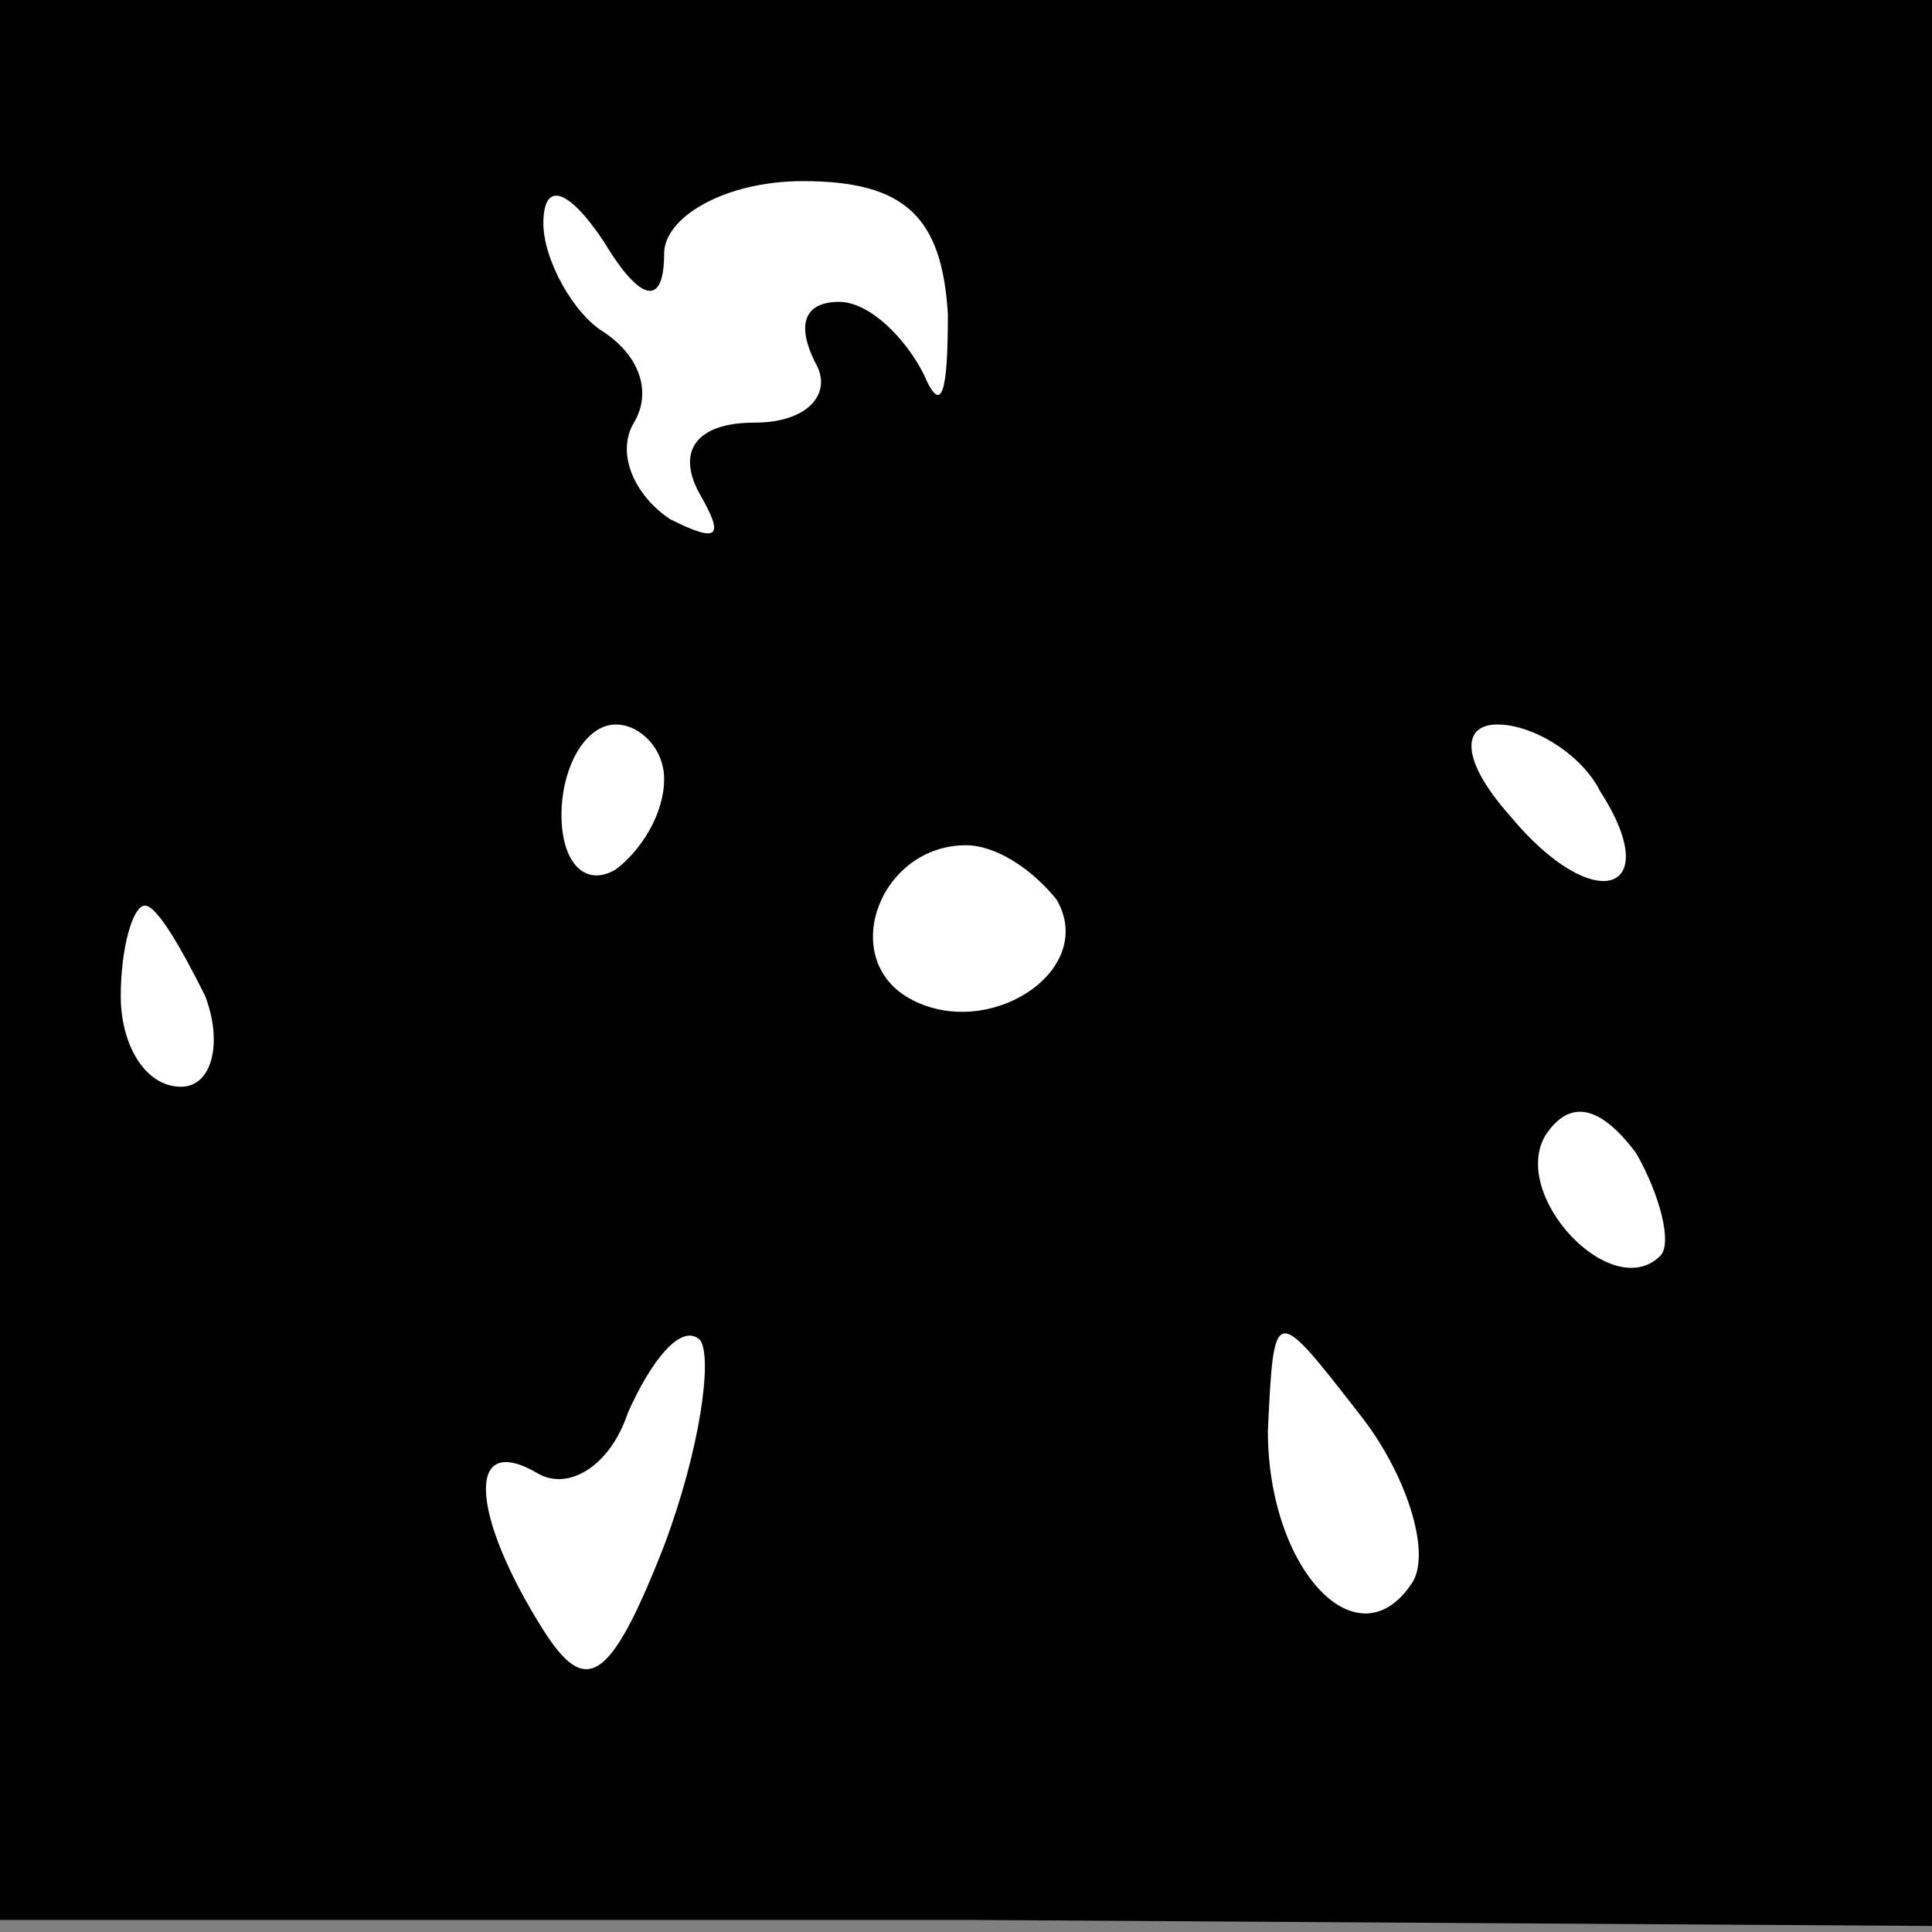<?xml version="1.0" standalone="no"?>
<!DOCTYPE svg PUBLIC "-//W3C//DTD SVG 20010904//EN"
 "http://www.w3.org/TR/2001/REC-SVG-20010904/DTD/svg10.dtd">
<svg version="1.0" xmlns="http://www.w3.org/2000/svg"
 width="32pt" height="32pt" viewBox="0 0 32 32"
 preserveAspectRatio="xMidYMid meet">
<rect x="0" y="0" width="32" height="32" fill="#808080" stroke="none"/>
<g transform="translate(0,32) scale(0.1,-0.1)"
fill="#000000" stroke="none">
<path fill="#000000" stroke="none" d="M0 161 l0 -159 160 0 160 -1 0 160 0
159 -160 0 -160 0 0 -159z"/>
<path fill="#ffffff" stroke="none" d="M110 278 c0 6 10 12 23 12 17 0 23 -6
24 -22 0 -13 -1 -17 -4 -10 -3 6 -9 12 -14 12 -6 0 -7 -4 -4 -10 3 -5 -1 -10
-10 -10 -10 0 -13 -5 -9 -12 4 -7 3 -8 -5 -4 -6 4 -9 11 -6 16 3 5 1 11 -5 15
-5 3 -10 12 -10 18 0 7 4 6 10 -3 6 -10 10 -11 10 -2z"/>
<path fill="#ffffff" stroke="none" d="M110 191 c0 -6 -4 -12 -8 -15 -5 -3 -9
1 -9 9 0 8 4 15 9 15 4 0 8 -4 8 -9z"/>
<path fill="#ffffff" stroke="none" d="M265 189 c11 -17 -1 -21 -15 -4 -8 9
-8 15 -2 15 6 0 14 -5 17 -11z"/>
<path fill="#ffffff" stroke="none" d="M175 171 c7 -12 -12 -24 -25 -16 -11 7
-4 25 10 25 5 0 11 -4 15 -9z"/>
<path fill="#ffffff" stroke="none" d="M34 155 c3 -8 1 -15 -4 -15 -6 0 -10 7
-10 15 0 8 2 15 4 15 2 0 6 -7 10 -15z"/>
<path fill="#ffffff" stroke="none" d="M275 112 c-8 -8 -25 10 -19 20 4 6 9 5
15 -3 4 -7 6 -15 4 -17z"/>
<path fill="#ffffff" stroke="none" d="M110 64 c-9 -23 -13 -25 -20 -14 -12
19 -13 33 -1 26 5 -3 12 1 15 10 4 9 9 15 12 12 2 -3 0 -18 -6 -34z"/>
<path fill="#ffffff" stroke="none" d="M234 58 c-9 -14 -24 2 -24 25 1 21 1
21 15 3 8 -10 12 -23 9 -28z"/>
</g>
</svg>
